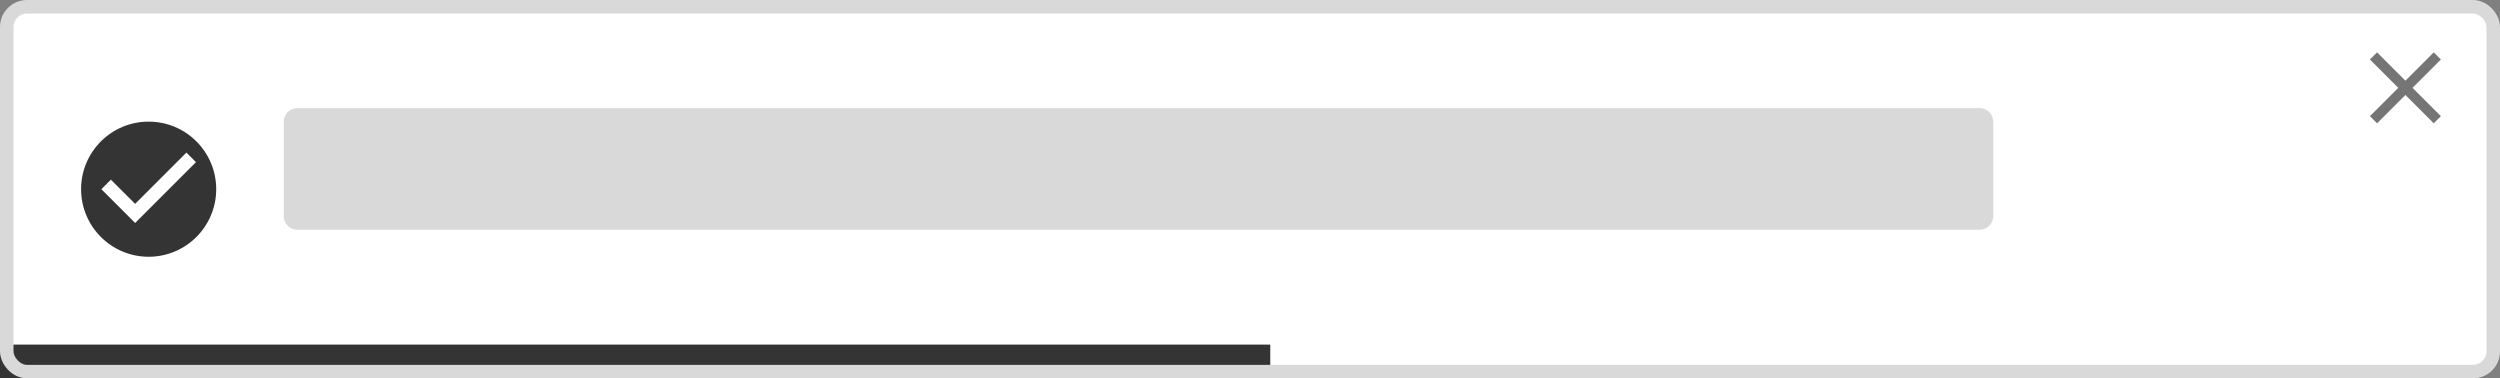 <svg width="370" height="56" viewBox="0 0 370 56" fill="none" xmlns="http://www.w3.org/2000/svg">
<rect x="0" y="0" width="370" height="56" fill="#808080" stroke="none"/>
<rect x="1" y="1" width="368" height="54" rx="3" fill="white"/>
<path d="M22 18C16.48 18 12 22.48 12 28C12 33.52 16.48 38 22 38C27.52 38 32 33.52 32 28C32 22.48 27.52 18 22 18ZM20 33L15 28L16.41 26.59L20 30.17L27.59 22.58L29 24L20 33Z" fill="#343434"/>
<path d="M56.839 28.45V31.572H59.933C60.997 31.572 61.613 30.998 61.613 29.99C61.613 29.01 60.997 28.45 59.933 28.45H56.839ZM55.089 33V23.004H59.947C61.739 23.004 62.915 23.816 62.915 25.482C62.915 26.49 62.397 27.218 61.487 27.61V27.638C62.705 27.904 63.363 28.856 63.363 30.214C63.363 31.782 62.271 33 59.681 33H55.089ZM56.839 24.432V27.19H59.695C60.535 27.19 61.165 26.7 61.165 25.804C61.165 24.796 60.647 24.432 59.695 24.432H56.839ZM71.079 25.762V33H69.511V31.992H69.483C69.091 32.72 68.223 33.196 67.425 33.196C65.535 33.196 64.723 32.244 64.723 30.354V25.762H66.319V30.2C66.319 31.474 66.837 31.936 67.705 31.936C69.035 31.936 69.483 31.082 69.483 29.962V25.762H71.079ZM72.034 26.952V25.762H73.238V23.592H74.834V25.762H76.276V26.952H74.834V30.816C74.834 31.474 74.89 31.81 75.604 31.81C75.828 31.81 76.052 31.81 76.276 31.754V32.986C75.926 33.014 75.59 33.07 75.24 33.07C73.574 33.07 73.266 32.426 73.238 31.222V26.952H72.034ZM76.696 26.952V25.762H77.9V23.592H79.496V25.762H80.938V26.952H79.496V30.816C79.496 31.474 79.552 31.81 80.266 31.81C80.49 31.81 80.714 31.81 80.938 31.754V32.986C80.588 33.014 80.252 33.07 79.902 33.07C78.236 33.07 77.928 32.426 77.9 31.222V26.952H76.696ZM85.404 31.936C86.832 31.936 87.462 30.634 87.462 29.374C87.462 28.128 86.832 26.826 85.404 26.826C83.976 26.826 83.346 28.128 83.346 29.374C83.346 30.634 83.976 31.936 85.404 31.936ZM85.404 33.196C83.08 33.196 81.75 31.6 81.75 29.374C81.75 27.162 83.08 25.566 85.404 25.566C87.728 25.566 89.058 27.162 89.058 29.374C89.058 31.6 87.728 33.196 85.404 33.196ZM90.385 33V25.762H91.897V26.826L91.925 26.854C92.401 26.056 93.227 25.566 94.179 25.566C95.747 25.566 96.741 26.406 96.741 28.03V33H95.145V28.45C95.117 27.316 94.669 26.826 93.731 26.826C92.667 26.826 91.981 27.666 91.981 28.73V33H90.385ZM101.592 24.516V23.004H109.684V24.516H106.506V33H104.756V24.516H101.592ZM110.661 33V25.762H112.257V33H110.661ZM110.661 24.516V23.004H112.257V24.516H110.661ZM113.268 26.952V25.762H114.472V23.592H116.068V25.762H117.51V26.952H116.068V30.816C116.068 31.474 116.124 31.81 116.838 31.81C117.062 31.81 117.286 31.81 117.51 31.754V32.986C117.16 33.014 116.824 33.07 116.474 33.07C114.808 33.07 114.5 32.426 114.472 31.222V26.952H113.268ZM118.7 33V23.004H120.296V33H118.7ZM128.601 29.794H123.281C123.281 30.928 123.897 31.936 125.227 31.936C126.151 31.936 126.711 31.53 126.991 30.732H128.503C128.153 32.314 126.809 33.196 125.227 33.196C122.959 33.196 121.685 31.614 121.685 29.388C121.685 27.33 123.029 25.566 125.185 25.566C127.467 25.566 128.867 27.624 128.601 29.794ZM123.281 28.744H127.005C126.949 27.736 126.263 26.826 125.185 26.826C124.079 26.826 123.323 27.666 123.281 28.744Z" fill="#1890FF"/>
<path d="M361.25 8.807L360.193 7.75L356 11.943L351.807 7.75L350.75 8.807L354.943 13L350.75 17.192L351.807 18.25L356 14.057L360.193 18.25L361.25 17.192L357.057 13L361.25 8.807Z" fill="#757575"/>
<rect y="51" width="188" height="5" fill="#343434"/>
<rect x="1" y="1" width="368" height="54" rx="3" stroke="#D9D9D9" stroke-width="2"/>
<path d="M42 18C42 16.895 42.895 16 44 16H293C294.105 16 295 16.895 295 18V32C295 33.105 294.105 34 293 34H44C42.895 34 42 33.105 42 32V18Z" fill="#D9D9D9"/>
</svg>
